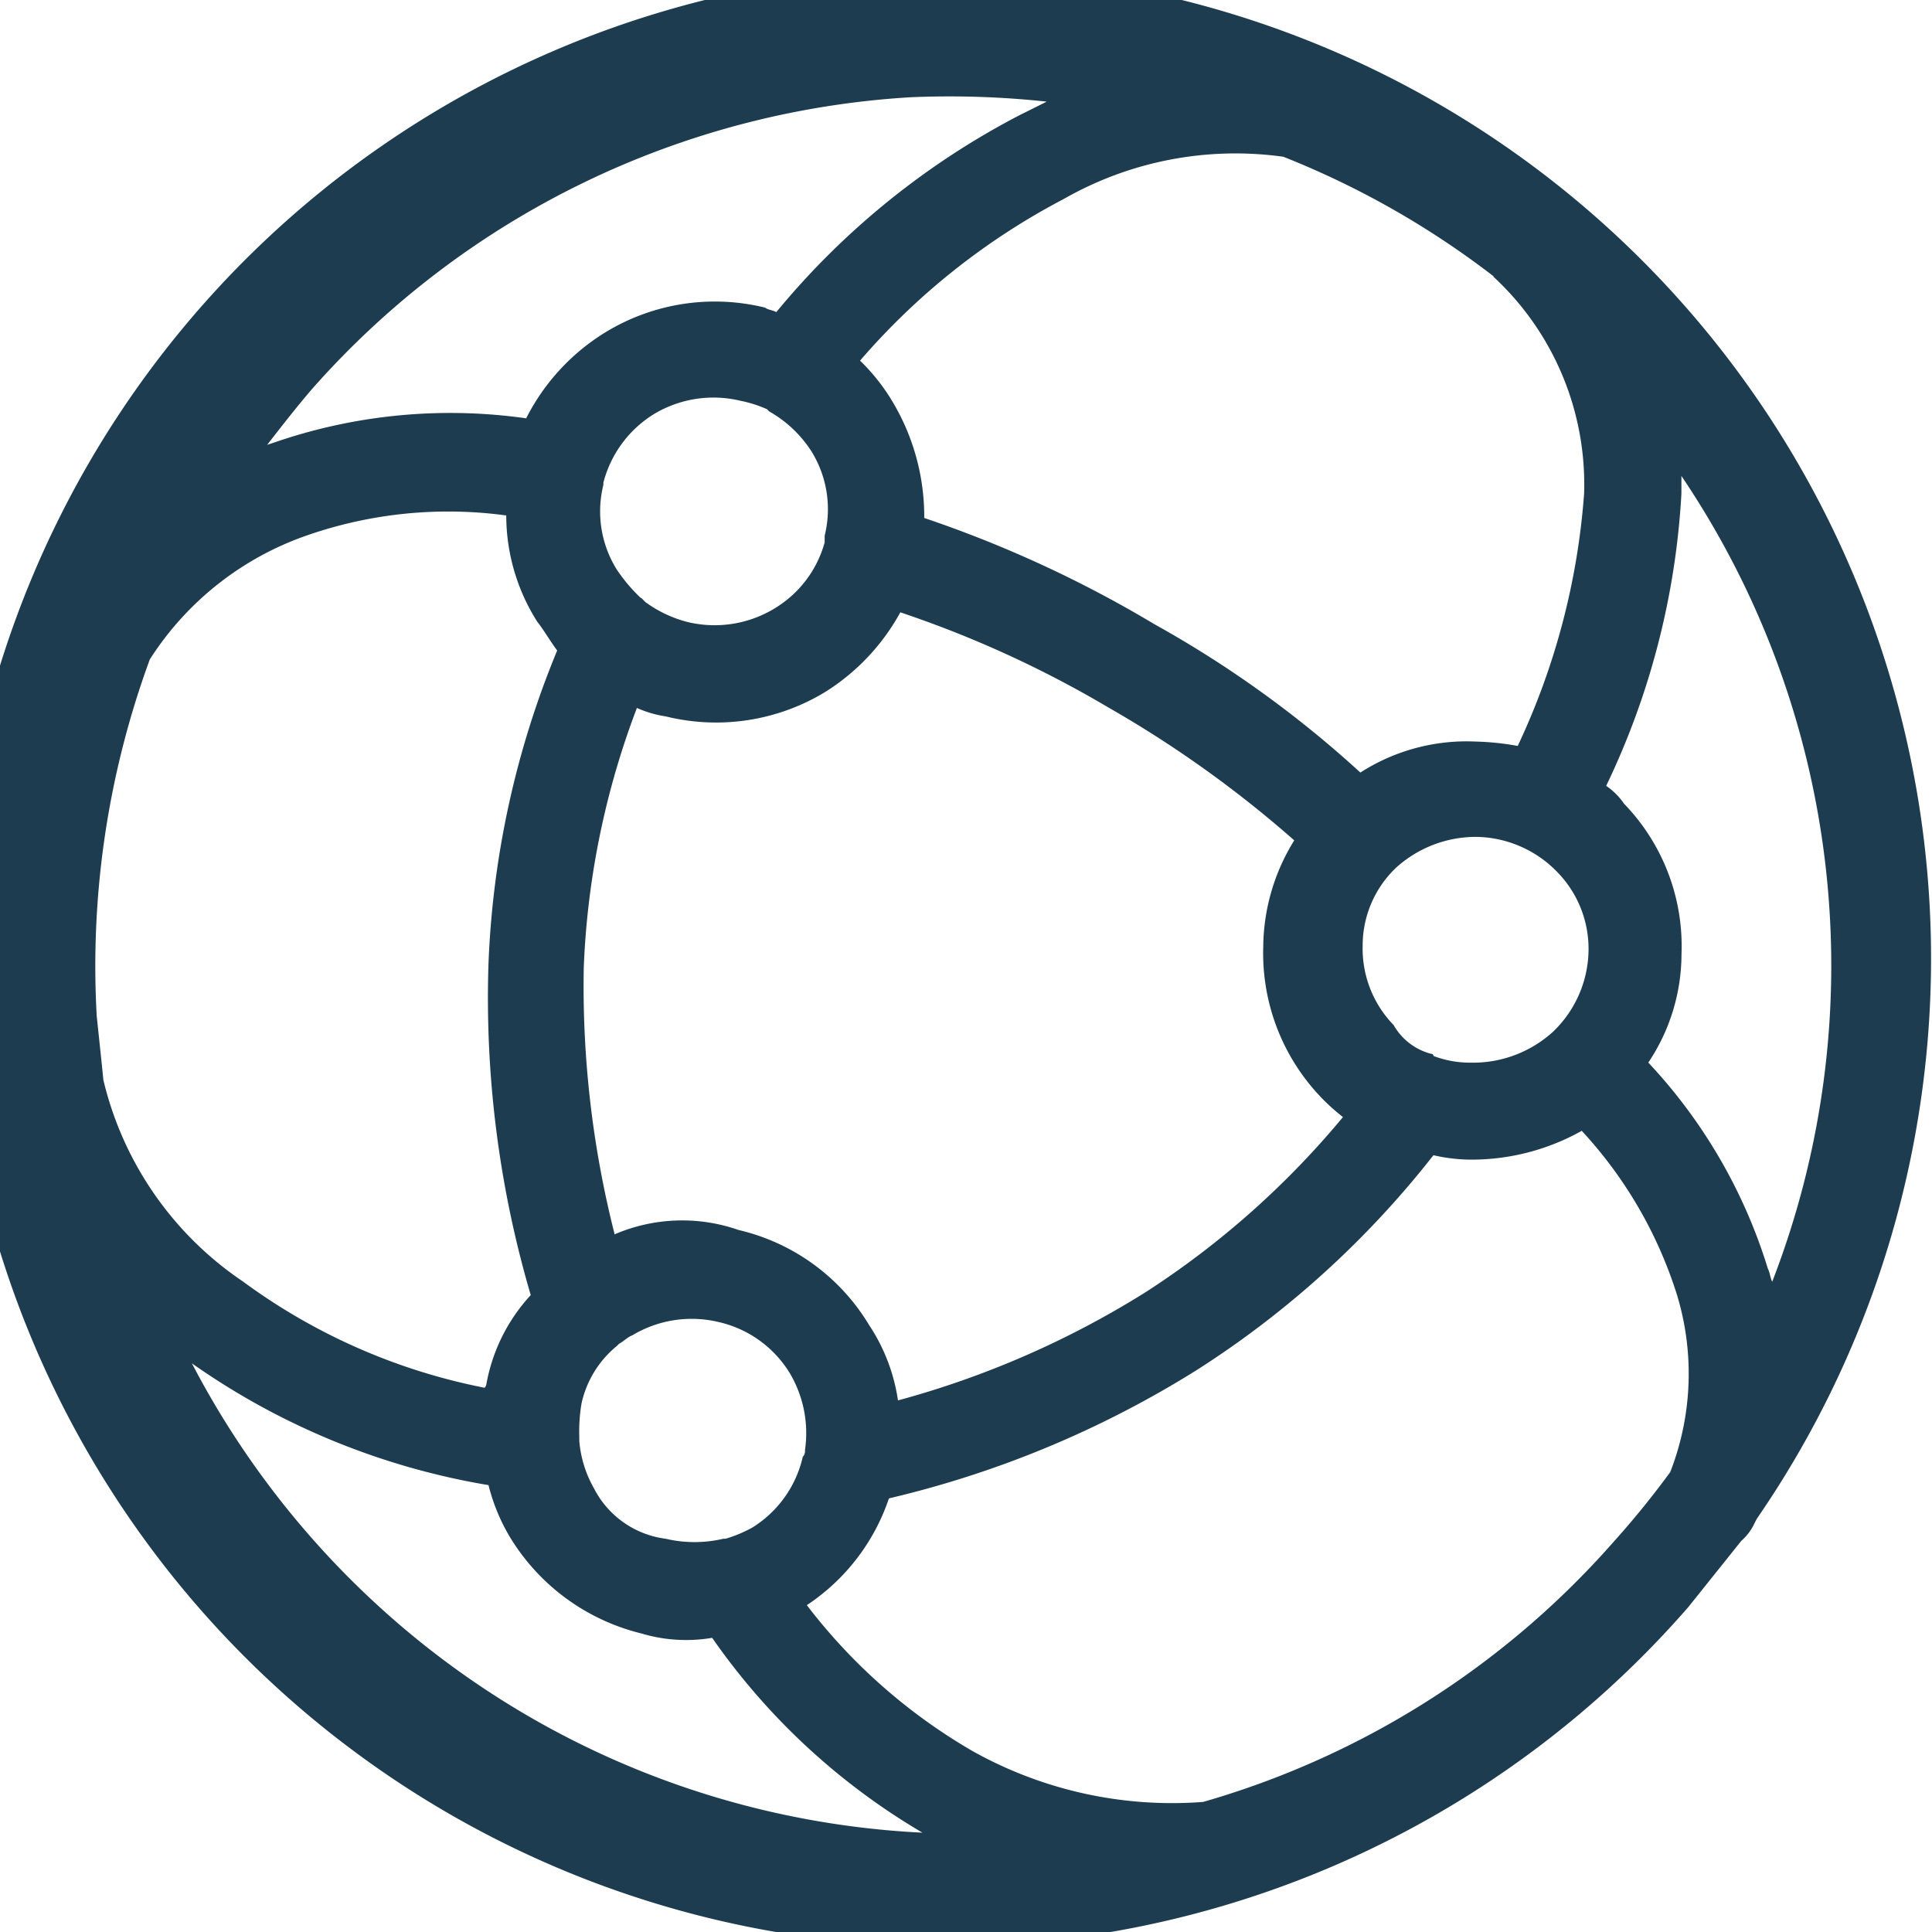 <svg xmlns="http://www.w3.org/2000/svg" viewBox="0 0 22.875 22.875">
  <defs>
    <style>
      .cls-1 {
        fill: #1d3c50;
        fill-rule: evenodd;
      }
    </style>
  </defs>
  <path id="Path_752" data-name="Path 752" class="cls-1" d="M294,1327.487a10.305,10.305,0,0,0-2.49-1.416,4.1,4.1,0,0,0-2.6.5,8.2,8.2,0,0,0-2.412,1.914,2.346,2.346,0,0,1,.393.5,2.651,2.651,0,0,1,.367,1.363,14.064,14.064,0,0,1,2.726,1.258,12.866,12.866,0,0,1,2.438,1.756,2.328,2.328,0,0,1,1.363-.367,3.222,3.222,0,0,1,.5.052,8.448,8.448,0,0,0,.786-2.988,3.351,3.351,0,0,0-1.075-2.569Zm-10.092,16.068a2.521,2.521,0,0,1-1.547-1.127,2.269,2.269,0,0,1-.262-.629,8.551,8.551,0,0,1-3.512-1.442,10.406,10.406,0,0,0,2.307,2.962,10.287,10.287,0,0,0,6.343,2.595,7.913,7.913,0,0,1-2.49-2.307,1.843,1.843,0,0,1-.839-.052Zm-1.861-2.91a7.142,7.142,0,0,1-2.857-1.258,3.991,3.991,0,0,1-1.651-2.385c-.026-.262-.052-.5-.079-.76a10.536,10.536,0,0,1,.629-4.22,3.612,3.612,0,0,1,1.861-1.468,5.091,5.091,0,0,1,2.359-.236,2.351,2.351,0,0,0,.367,1.258c.079.1.157.236.236.341a10.774,10.774,0,0,0-.813,3.7,12.468,12.468,0,0,0,.5,3.932,2.1,2.1,0,0,0-.524,1.048.081.081,0,0,1-.026.052Zm1.547-1.809a11.918,11.918,0,0,1-.367-3.172,9.7,9.7,0,0,1,.629-3.067,1.3,1.3,0,0,0,.341.1,2.487,2.487,0,0,0,1.887-.288,2.569,2.569,0,0,0,.891-.944,12.861,12.861,0,0,1,2.464,1.127h0a13.373,13.373,0,0,1,2.2,1.573,2.42,2.42,0,0,0-.367,1.258,2.465,2.465,0,0,0,.682,1.782,2.351,2.351,0,0,0,.262.236,10.267,10.267,0,0,1-2.333,2.071,10.868,10.868,0,0,1-2.936,1.284,2.177,2.177,0,0,0-.341-.891,2.452,2.452,0,0,0-1.547-1.127,2.024,2.024,0,0,0-1.468.052Zm3.25,3.119a12.062,12.062,0,0,0,3.643-1.52,11.226,11.226,0,0,0,2.8-2.542,2.044,2.044,0,0,0,.419.052,2.671,2.671,0,0,0,1.337-.341,5.114,5.114,0,0,1,1.127,1.94,3.212,3.212,0,0,1-.079,2.1,10.559,10.559,0,0,1-.682.839,10.231,10.231,0,0,1-4.849,3.067,4.837,4.837,0,0,1-2.726-.6,6.683,6.683,0,0,1-1.966-1.73,2.457,2.457,0,0,0,.97-1.258Zm-3.486-.1a1.36,1.36,0,0,1-.184-.577h0v-.052a1.983,1.983,0,0,1,.026-.393,1.217,1.217,0,0,1,.419-.682l.026-.026c.052-.026.1-.079.157-.1a1.366,1.366,0,0,1,1.022-.157,1.334,1.334,0,0,1,.839.6,1.392,1.392,0,0,1,.183.917h0a.1.1,0,0,1-.026.079,1.334,1.334,0,0,1-.6.839,1.6,1.6,0,0,1-.315.131h-.026a1.493,1.493,0,0,1-.682,0,1.113,1.113,0,0,1-.839-.577Zm5.347-16.435-.315.157a9.269,9.269,0,0,0-2.883,2.333c-.052-.026-.1-.026-.131-.052a2.486,2.486,0,0,0-1.887.288,2.536,2.536,0,0,0-.944,1.022,6.385,6.385,0,0,0-2.988.288l-.079.026c.184-.236.367-.472.55-.682a10.262,10.262,0,0,1,7.077-3.434,10.738,10.738,0,0,1,1.6.052Zm-4.8,5.872.052.052a1.46,1.46,0,0,0,.5.236,1.366,1.366,0,0,0,1.022-.157,1.32,1.32,0,0,0,.6-.786v-.079a1.3,1.3,0,0,0-.157-1,1.432,1.432,0,0,0-.5-.472l-.026-.026a1.476,1.476,0,0,0-.315-.1,1.366,1.366,0,0,0-1.022.157,1.351,1.351,0,0,0-.6.813v.026a1.3,1.3,0,0,0,.157,1,1.957,1.957,0,0,0,.288.341Zm11.428,2.228a.8.8,0,0,1,.21.21,2.426,2.426,0,0,1,.681,1.782,2.311,2.311,0,0,1-.393,1.284,6.233,6.233,0,0,1,1.415,2.438c.026.052.026.1.052.157a10.363,10.363,0,0,0-1.075-9.541v.21a9.145,9.145,0,0,1-.891,3.46Zm-2.071,3.172a.026.026,0,0,1,.026.026,1.223,1.223,0,0,0,.446.079,1.407,1.407,0,0,0,.97-.367,1.359,1.359,0,0,0,.419-.943,1.3,1.3,0,0,0-.367-.944,1.36,1.36,0,0,0-.944-.419,1.407,1.407,0,0,0-.97.367h0a1.272,1.272,0,0,0-.393.917,1.3,1.3,0,0,0,.367.944.719.719,0,0,0,.446.341Zm3.827,5.557a.628.628,0,0,1-.157.21l-.629.786a11.695,11.695,0,1,1,.813-1.048Z" transform="translate(-276.315 -1324.215)"/>
</svg>
